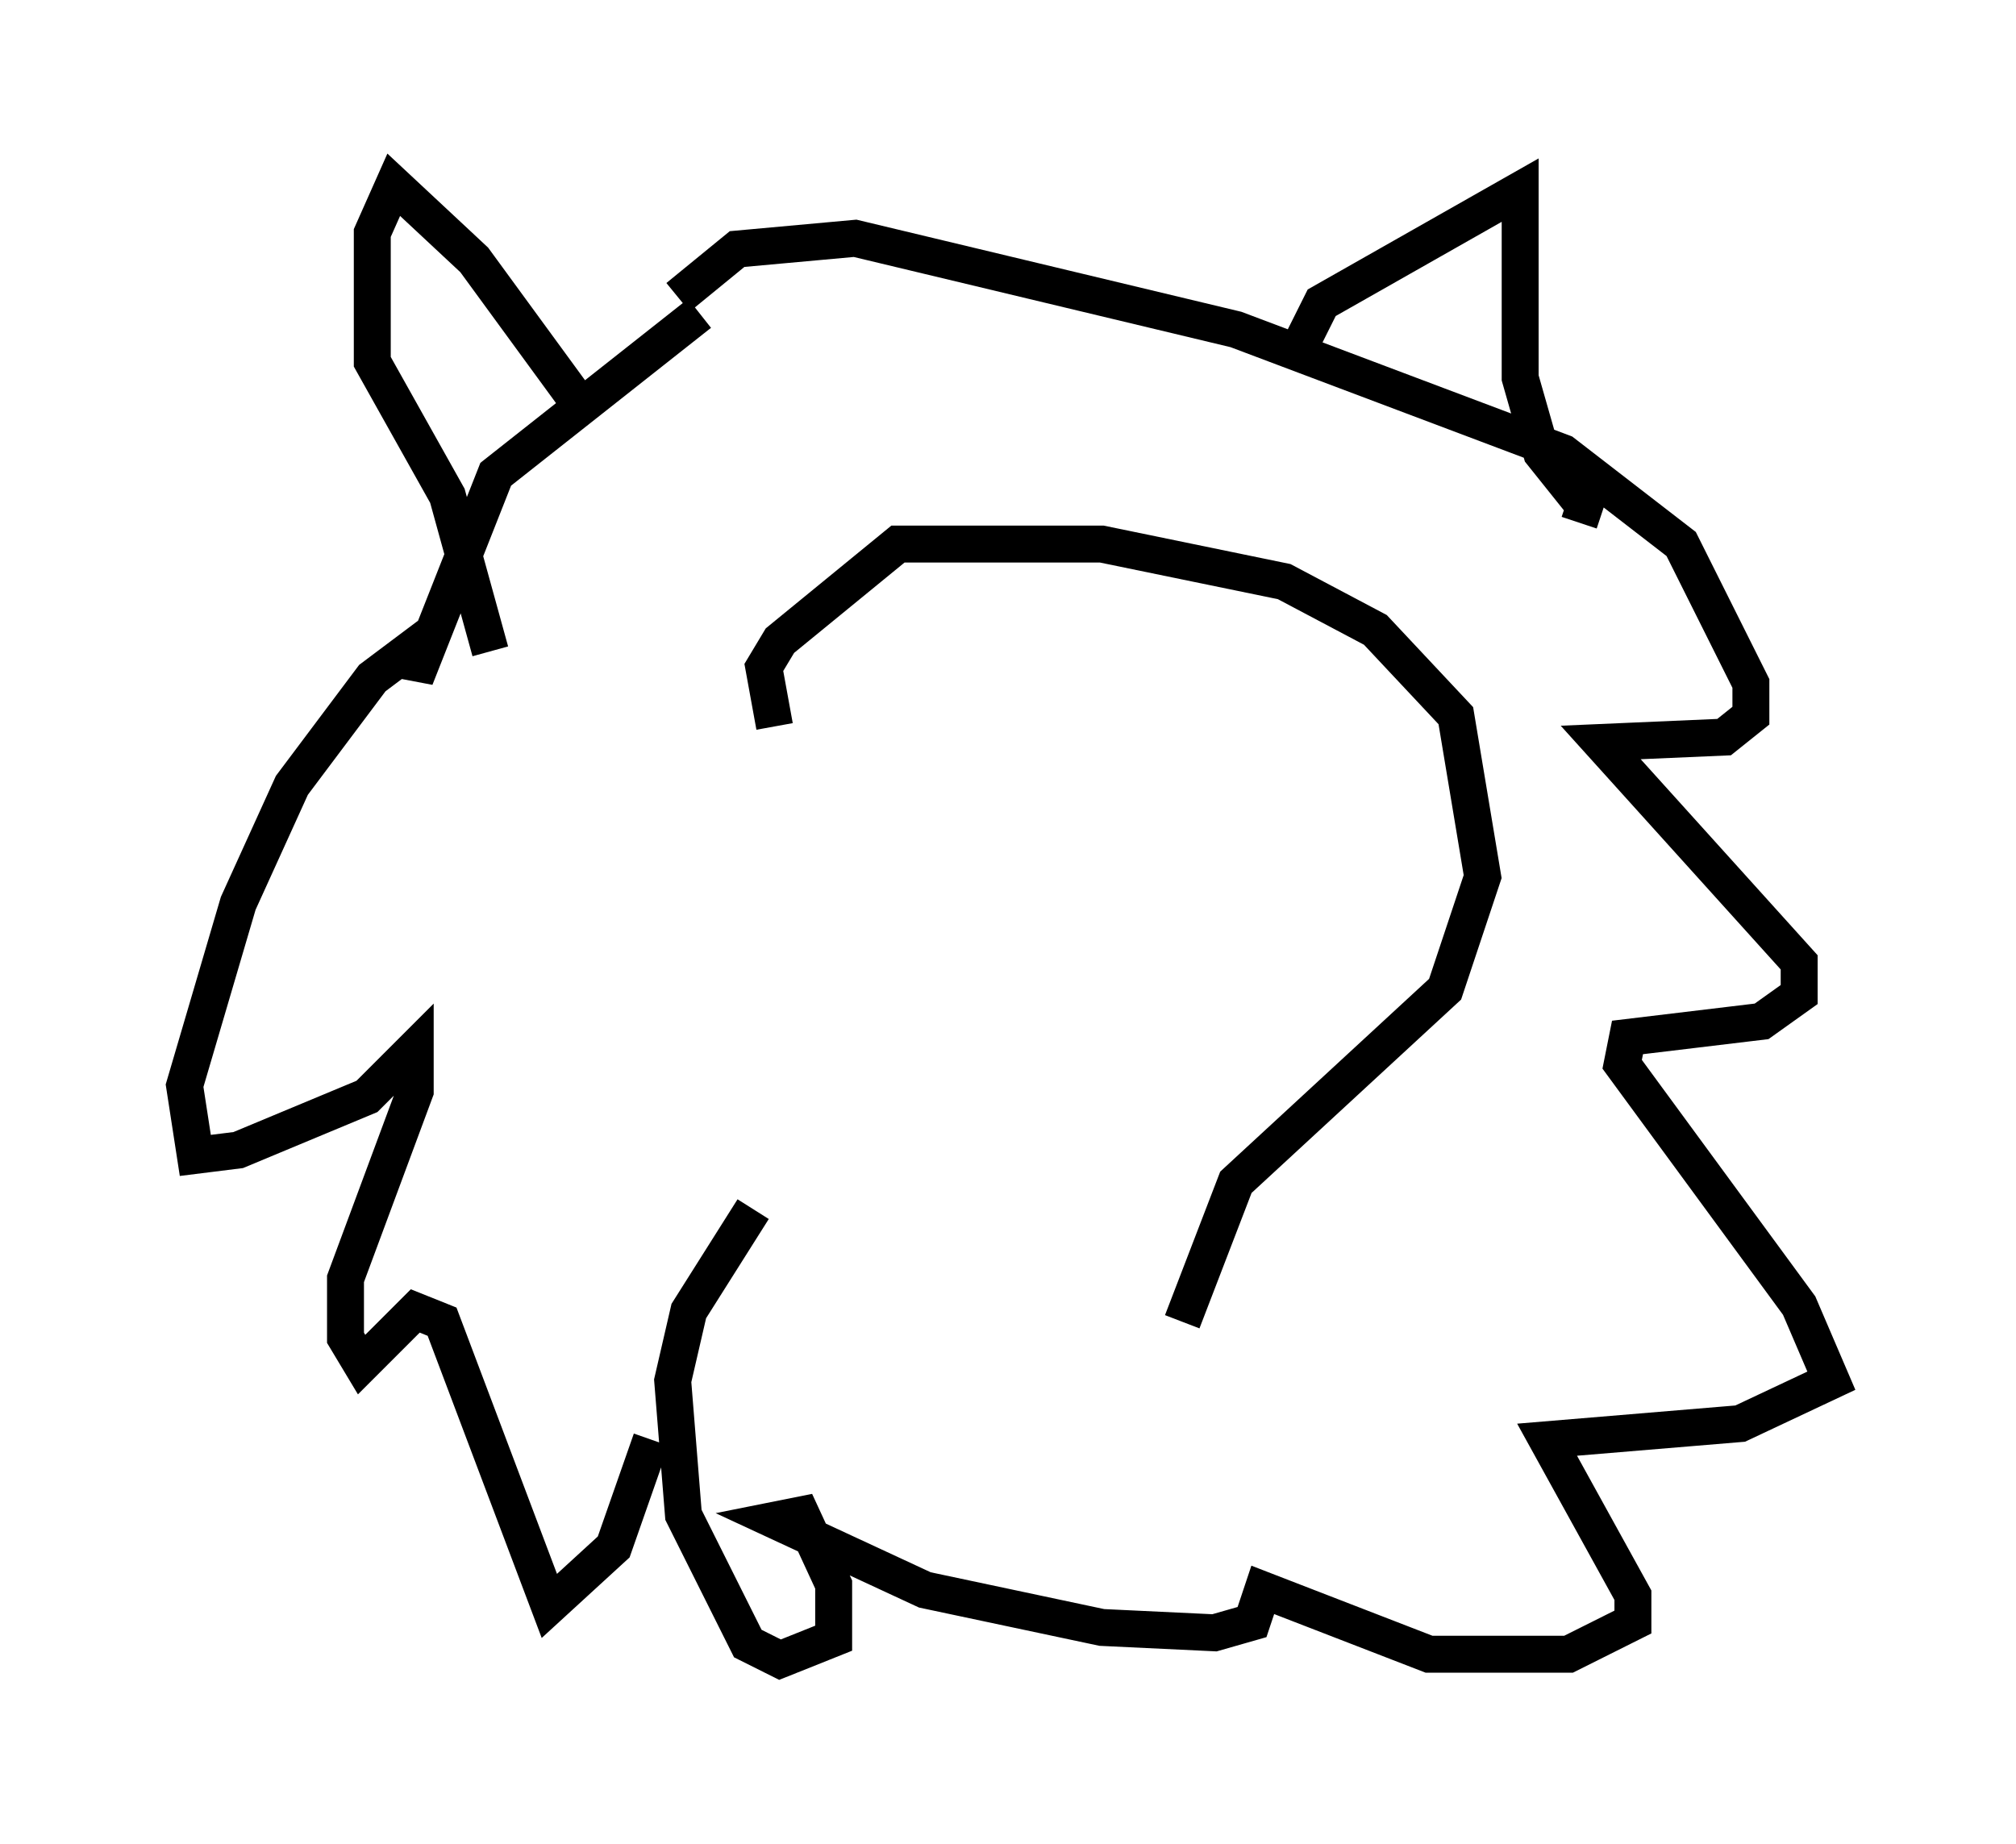 <?xml version="1.0" encoding="utf-8" ?>
<svg baseProfile="full" height="49.944" version="1.1" width="54.592" xmlns="http://www.w3.org/2000/svg" xmlns:ev="http://www.w3.org/2001/xml-events" xmlns:xlink="http://www.w3.org/1999/xlink"><defs /><rect fill="white" height="49.944" width="54.592" x="0" y="0" /><path d="M19.67, 8.486 m-0.726, 0.0 l-5.52, 4.358 -2.179, 5.52 l0.0, -0.872 -1.162, 0.872 l-2.179, 2.905 -1.453, 3.196 l-1.453, 4.939 0.291, 1.888 l1.162, -0.145 3.486, -1.453 l1.307, -1.307 0.0, 1.162 l-1.888, 5.084 0.0, 1.598 l0.436, 0.726 1.453, -1.453 l0.726, 0.291 2.905, 7.698 l1.743, -1.598 1.017, -2.905 m0.726, -30.938 l1.598, -1.307 3.196, -0.291 l10.313, 2.469 8.86, 3.341 l3.196, 2.469 1.888, 3.777 l0.0, 0.872 -0.726, 0.581 l-3.341, 0.145 5.374, 5.955 l0.0, 0.872 -1.017, 0.726 l-3.631, 0.436 -0.145, 0.726 l4.793, 6.536 0.872, 2.034 l-2.469, 1.162 -5.229, 0.436 l2.324, 4.212 0.0, 0.726 l-1.743, 0.872 -3.777, 0.0 l-4.503, -1.743 -0.291, 0.872 l-1.017, 0.291 -3.05, -0.145 l-4.793, -1.017 -4.067, -1.888 l0.726, -0.145 0.872, 1.888 l0.0, 1.453 -1.453, 0.581 l-0.872, -0.436 -1.743, -3.486 l-0.291, -3.631 0.436, -1.888 l1.743, -2.76 m14.67, -23.095 l0.726, -1.453 5.374, -3.05 l0.0, 5.084 0.581, 2.034 l1.162, 1.453 -0.145, 0.436 m-27.162, -3.341 l-2.76, -3.777 -2.179, -2.034 l-0.581, 1.307 0.0, 3.486 l2.034, 3.631 1.162, 4.212 m7.698, 2.034 l-0.291, -1.598 0.436, -0.726 l3.196, -2.615 5.52, 0.0 l4.939, 1.017 2.469, 1.307 l2.179, 2.324 0.726, 4.358 l-1.017, 3.05 -5.665, 5.229 l-1.453, 3.777 " fill="none" stroke="black" stroke-width="1" /></svg>